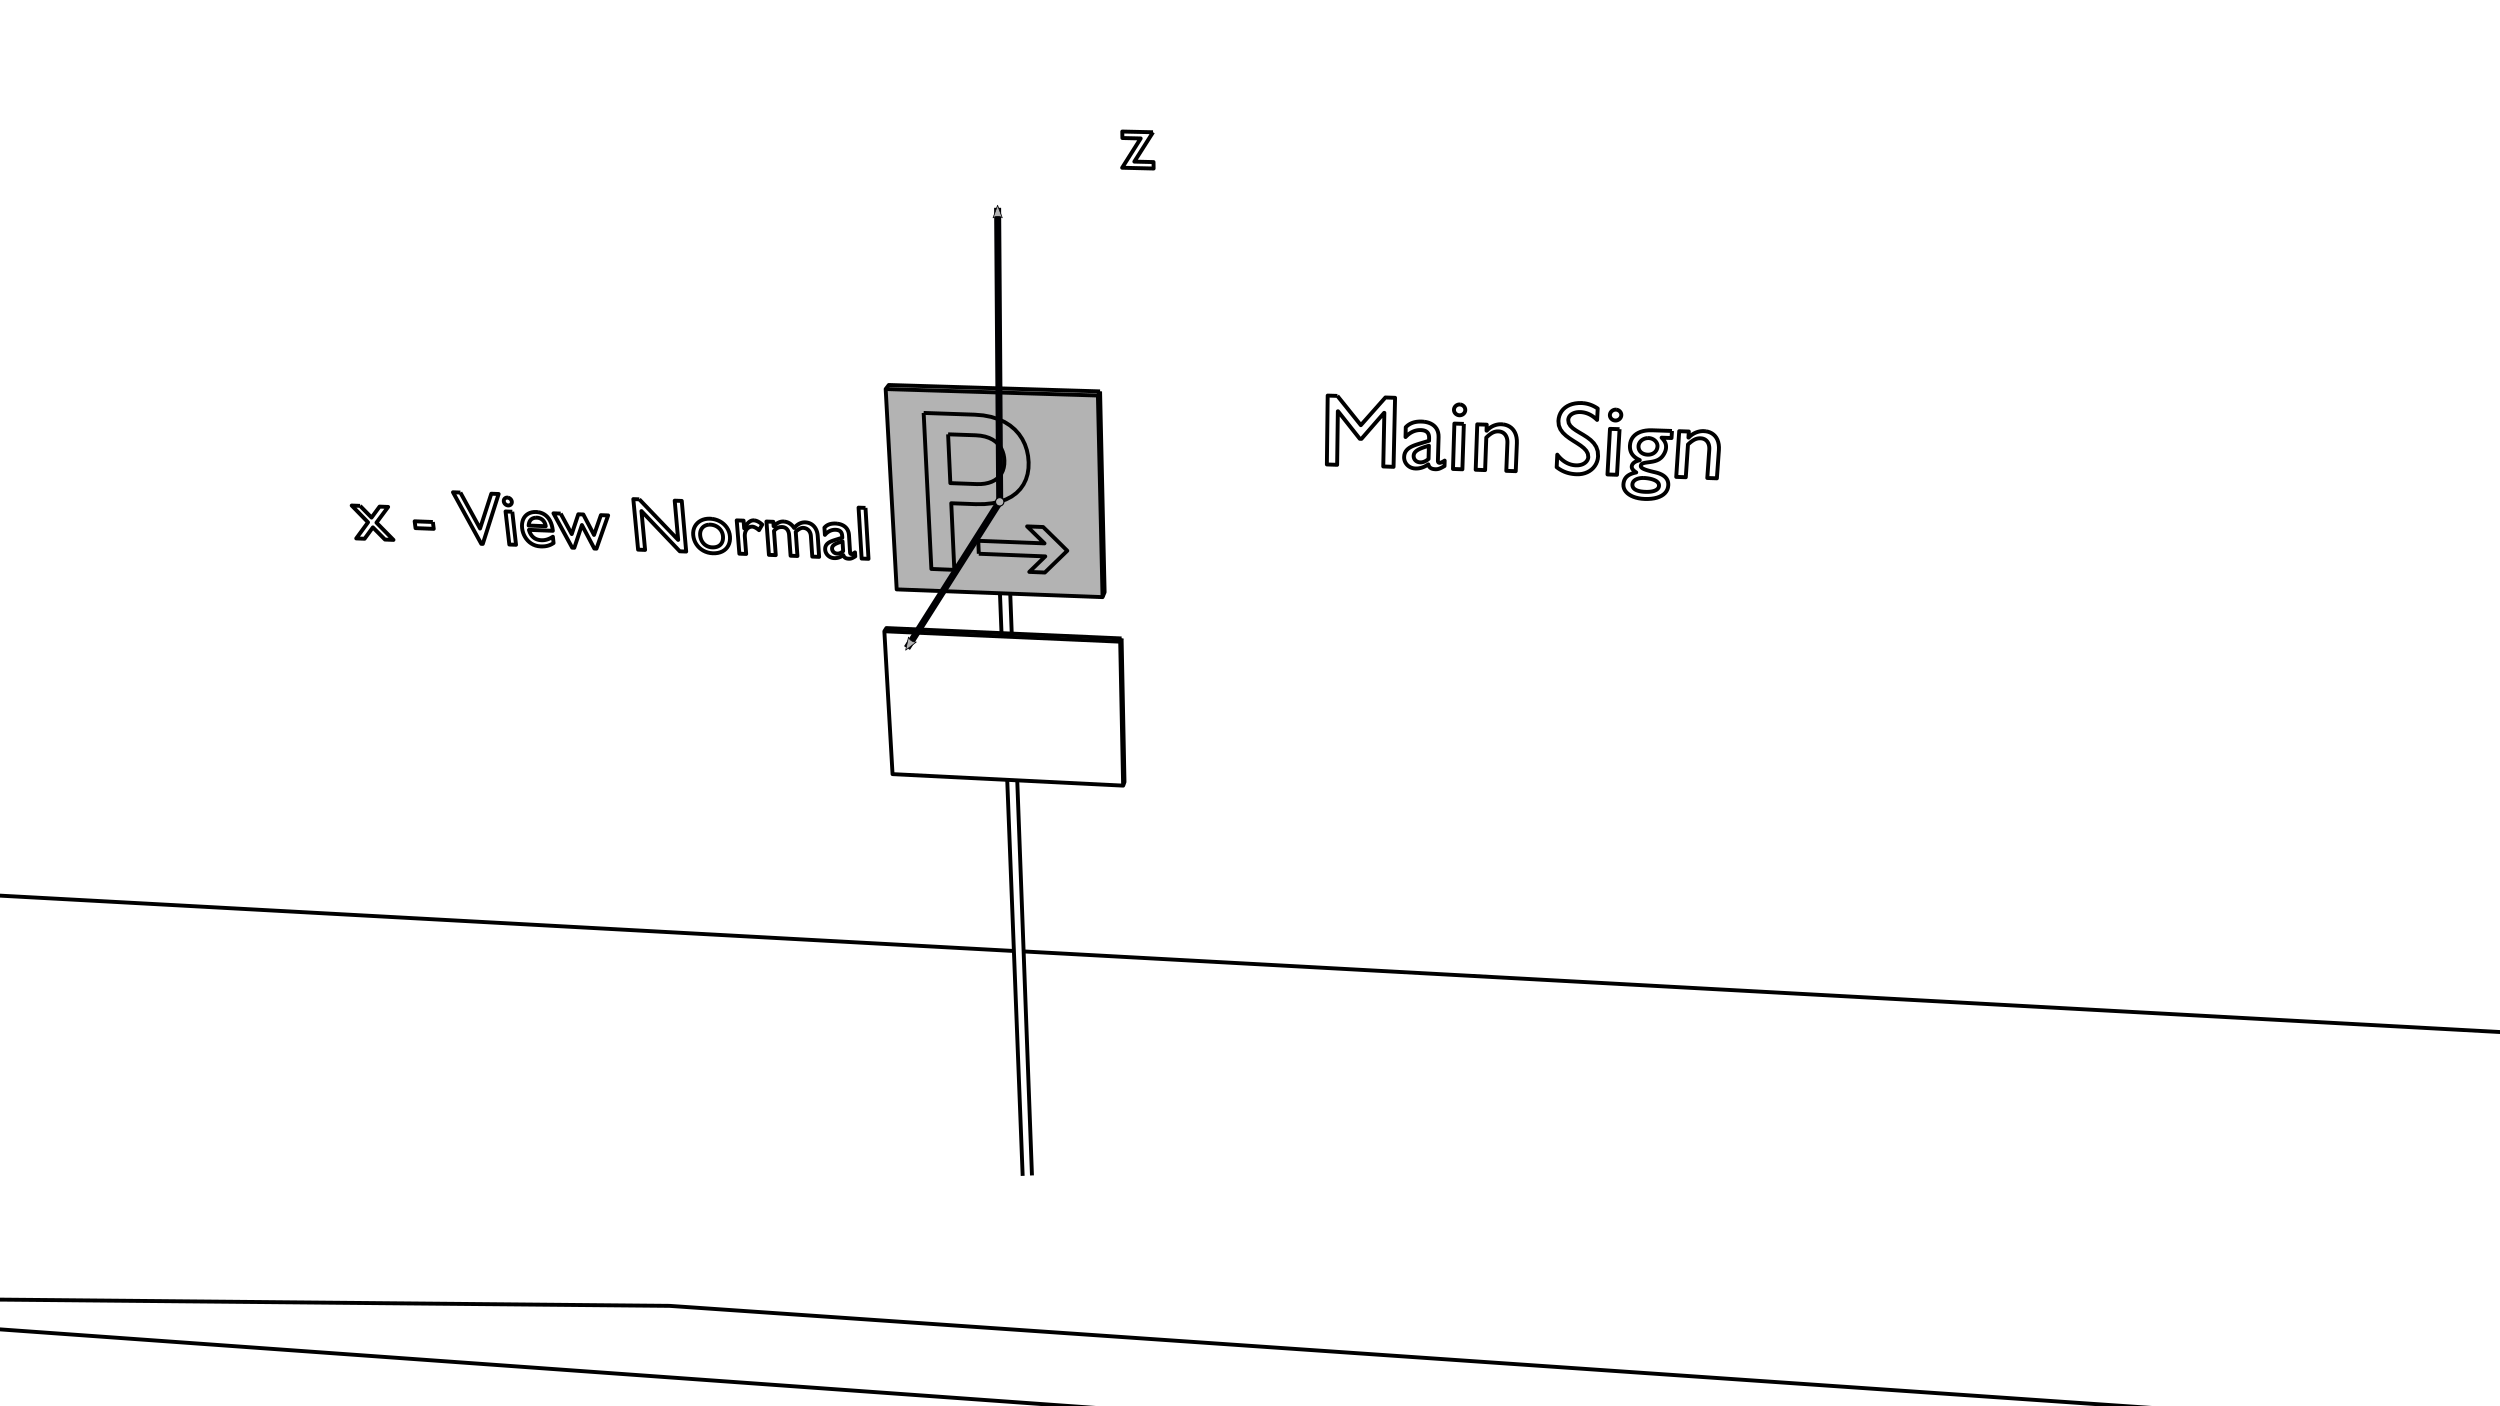<?xml version="1.0" encoding="UTF-8" standalone="no"?>
<svg
   xmlns:dc="http://purl.org/dc/elements/1.1/"
   xmlns:cc="http://creativecommons.org/ns#"
   xmlns:rdf="http://www.w3.org/1999/02/22-rdf-syntax-ns#"
   xmlns:svg="http://www.w3.org/2000/svg"
   xmlns="http://www.w3.org/2000/svg"
   xmlns:sodipodi="http://sodipodi.sourceforge.net/DTD/sodipodi-0.dtd"
   xmlns:inkscape="http://www.inkscape.org/namespaces/inkscape"
   height="540"
   version="1.1"
   width="960"
   id="svg98"
   sodipodi:docname="OSI_MainSign.svg"
   inkscape:version="0.92.1 r15371"
   viewBox="0 0 1920 0.01">
  <defs
     id="defs102">
    <marker
       inkscape:stockid="DotS"
       orient="auto"
       refY="0"
       refX="0"
       id="DotS-5"
       style="overflow:visible"
       inkscape:isstock="true">
      <path
         inkscape:connector-curvature="0"
         id="path5815-62"
         d="m -2.5,-1 c 0,2.76 -2.24,5 -5,5 -2.76,0 -5,-2.24 -5,-5 0,-2.76 2.24,-5 5,-5 2.76,0 5,2.24 5,5 z"
         style="fill:#b3b3b3;fill-opacity:1;fill-rule:evenodd;stroke:#000003;stroke-width:1pt;stroke-opacity:1"
         transform="matrix(0.2,0,0,0.2,1.48,0.2)" />
    </marker>
    <marker
       inkscape:stockid="Arrow2Mend"
       orient="auto"
       refY="0"
       refX="0"
       id="marker6569-9"
       style="overflow:visible"
       inkscape:isstock="true">
      <path
         inkscape:connector-curvature="0"
         id="path6567-1"
         style="fill:#b3b3b3;fill-opacity:1;fill-rule:evenodd;stroke:#000003;stroke-width:0.625;stroke-linejoin:round;stroke-opacity:1"
         d="M 8.719,4.034 -2.207,0.016 8.719,-4.002 c -1.745,2.372 -1.735,5.617 -6e-7,8.035 z"
         transform="scale(-0.6)" />
    </marker>
    <marker
       inkscape:stockid="DotS"
       orient="auto"
       refY="0"
       refX="0"
       id="DotS-3"
       style="overflow:visible"
       inkscape:isstock="true">
      <path
         inkscape:connector-curvature="0"
         id="path5815-6"
         d="m -2.5,-1 c 0,2.76 -2.24,5 -5,5 -2.76,0 -5,-2.24 -5,-5 0,-2.76 2.24,-5 5,-5 2.76,0 5,2.24 5,5 z"
         style="fill:#b3b3b3;fill-opacity:1;fill-rule:evenodd;stroke:#000003;stroke-width:1pt;stroke-opacity:1"
         transform="matrix(0.2,0,0,0.2,1.48,0.2)" />
    </marker>
    <marker
       inkscape:stockid="Arrow2Mend"
       orient="auto"
       refY="0"
       refX="0"
       id="marker6569-7"
       style="overflow:visible"
       inkscape:isstock="true">
      <path
         inkscape:connector-curvature="0"
         id="path6567-5"
         style="fill:#b3b3b3;fill-opacity:1;fill-rule:evenodd;stroke:#000003;stroke-width:0.625;stroke-linejoin:round;stroke-opacity:1"
         d="M 8.719,4.034 -2.207,0.016 8.719,-4.002 c -1.745,2.372 -1.735,5.617 -6e-7,8.035 z"
         transform="scale(-0.6)" />
    </marker>
    <marker
       inkscape:stockid="DotM"
       orient="auto"
       refY="0"
       refX="0"
       id="DotM"
       style="overflow:visible"
       inkscape:isstock="true">
      <path
         inkscape:connector-curvature="0"
         id="path5812"
         d="m -2.5,-1 c 0,2.76 -2.24,5 -5,5 -2.76,0 -5,-2.24 -5,-5 0,-2.76 2.24,-5 5,-5 2.76,0 5,2.24 5,5 z"
         style="fill:#b3b3b3;fill-opacity:1;fill-rule:evenodd;stroke:#000003;stroke-width:1pt;stroke-opacity:1"
         transform="matrix(0.4,0,0,0.4,2.96,0.4)" />
    </marker>
    <marker
       inkscape:stockid="Arrow2Mend"
       orient="auto"
       refY="0"
       refX="0"
       id="marker6569"
       style="overflow:visible"
       inkscape:isstock="true">
      <path
         inkscape:connector-curvature="0"
         id="path6567"
         style="fill:#b3b3b3;fill-opacity:1;fill-rule:evenodd;stroke:#000003;stroke-width:0.625;stroke-linejoin:round;stroke-opacity:1"
         d="M 8.719,4.034 -2.207,0.016 8.719,-4.002 c -1.745,2.372 -1.735,5.617 -6e-7,8.035 z"
         transform="scale(-0.6)" />
    </marker>
    <marker
       inkscape:stockid="DotS"
       orient="auto"
       refY="0"
       refX="0"
       id="DotS-5-3"
       style="overflow:visible"
       inkscape:isstock="true">
      <path
         inkscape:connector-curvature="0"
         id="path5815-62-6"
         d="m -2.5,-1 c 0,2.76 -2.24,5 -5,5 -2.76,0 -5,-2.24 -5,-5 0,-2.76 2.24,-5 5,-5 2.76,0 5,2.24 5,5 z"
         style="fill:#b3b3b3;fill-opacity:1;fill-rule:evenodd;stroke:#000003;stroke-width:1pt;stroke-opacity:1"
         transform="matrix(0.2,0,0,0.2,1.48,0.2)" />
    </marker>
    <marker
       inkscape:stockid="Arrow2Mend"
       orient="auto"
       refY="0"
       refX="0"
       id="marker6569-9-7"
       style="overflow:visible"
       inkscape:isstock="true">
      <path
         inkscape:connector-curvature="0"
         id="path6567-1-5"
         style="fill:#b3b3b3;fill-opacity:1;fill-rule:evenodd;stroke:#000003;stroke-width:0.625;stroke-linejoin:round;stroke-opacity:1"
         d="M 8.719,4.034 -2.207,0.016 8.719,-4.002 c -1.745,2.372 -1.735,5.617 -6e-7,8.035 z"
         transform="scale(-0.6)" />
    </marker>
    <marker
       inkscape:stockid="DotS"
       orient="auto"
       refY="0"
       refX="0"
       id="DotS-3-3"
       style="overflow:visible"
       inkscape:isstock="true">
      <path
         inkscape:connector-curvature="0"
         id="path5815-6-5"
         d="m -2.5,-1 c 0,2.76 -2.24,5 -5,5 -2.76,0 -5,-2.24 -5,-5 0,-2.76 2.24,-5 5,-5 2.76,0 5,2.24 5,5 z"
         style="fill:#b3b3b3;fill-opacity:1;fill-rule:evenodd;stroke:#000003;stroke-width:1pt;stroke-opacity:1"
         transform="matrix(0.2,0,0,0.2,1.48,0.2)" />
    </marker>
    <marker
       inkscape:stockid="Arrow2Mend"
       orient="auto"
       refY="0"
       refX="0"
       id="marker6569-7-6"
       style="overflow:visible"
       inkscape:isstock="true">
      <path
         inkscape:connector-curvature="0"
         id="path6567-5-2"
         style="fill:#b3b3b3;fill-opacity:1;fill-rule:evenodd;stroke:#000003;stroke-width:0.625;stroke-linejoin:round;stroke-opacity:1"
         d="M 8.719,4.034 -2.207,0.016 8.719,-4.002 c -1.745,2.372 -1.735,5.617 -6e-7,8.035 z"
         transform="scale(-0.6)" />
    </marker>
    <marker
       inkscape:stockid="DotM"
       orient="auto"
       refY="0"
       refX="0"
       id="DotM-9"
       style="overflow:visible"
       inkscape:isstock="true">
      <path
         inkscape:connector-curvature="0"
         id="path5812-1"
         d="m -2.5,-1 c 0,2.76 -2.24,5 -5,5 -2.76,0 -5,-2.24 -5,-5 0,-2.76 2.24,-5 5,-5 2.76,0 5,2.24 5,5 z"
         style="fill:#b3b3b3;fill-opacity:1;fill-rule:evenodd;stroke:#000003;stroke-width:1pt;stroke-opacity:1"
         transform="matrix(0.4,0,0,0.4,2.96,0.4)" />
    </marker>
    <marker
       inkscape:stockid="Arrow2Mend"
       orient="auto"
       refY="0"
       refX="0"
       id="marker6569-2"
       style="overflow:visible"
       inkscape:isstock="true">
      <path
         inkscape:connector-curvature="0"
         id="path6567-7"
         style="fill:#b3b3b3;fill-opacity:1;fill-rule:evenodd;stroke:#000003;stroke-width:0.625;stroke-linejoin:round;stroke-opacity:1"
         d="M 8.719,4.034 -2.207,0.016 8.719,-4.002 c -1.745,2.372 -1.735,5.617 -6e-7,8.035 z"
         transform="scale(-0.6)" />
    </marker>
  </defs>
  <sodipodi:namedview
     pagecolor="#ffffff"
     bordercolor="#666666"
     borderopacity="1"
     objecttolerance="10"
     gridtolerance="10"
     guidetolerance="10"
     inkscape:pageopacity="0"
     inkscape:pageshadow="2"
     inkscape:window-width="1920"
     inkscape:window-height="981"
     id="namedview100"
     showgrid="false"
     inkscape:zoom="0.59809449"
     inkscape:cx="379.4359"
     inkscape:cy="576.70365"
     inkscape:window-x="1920"
     inkscape:window-y="28"
     inkscape:window-maximized="1"
     inkscape:current-layer="strokes" />
  <g
     id="RenderLayer_LineSet"
     inkscape:label="RenderLayer_LineSet"
     transform="translate(0,-540)">
    <g
       id="strokes"
       inkscape:groupmode="layer"
       inkscape:label="strokes">
      <path
         d="m 844.858,300.6 -9.995,-0.303 -9.995,-0.303 -9.996,-0.303 -9.995,-0.303 -9.996,-0.303 -9.995,-0.303 -9.995,-0.303 -9.996,-0.304 -9.995,-0.303 -9.996,-0.303 -9.995,-0.303 -9.996,-0.303 -9.995,-0.303 -9.995,-0.303 -9.996,-0.303 -9.995,-0.303 -2.323,-0.071 -0.157,0.204 -1.255,1.627 -0.993,1.288 0.549,9.985 0.549,9.985 0.549,9.985 0.549,9.985 0.549,9.984 0.549,9.985 0.549,9.985 0.549,9.985 0.549,9.985 0.549,9.985 0.549,9.985 0.549,9.985 0.549,9.985 0.549,9.985 0.549,9.985 0.225,4.101 9.993,0.374 9.993,0.375 9.993,0.374 9.993,0.374 9.993,0.375 9.993,0.374 9.993,0.375 9.351,0.35 7.9,0.296 9.993,0.374 9.993,0.375 9.993,0.374 9.993,0.374 9.993,0.375 9.993,0.374 9.993,0.375 0.942,0.035 0.657,-1.559 0.829,-1.969 0.104,-0.246 -0.226,-9.998 -0.227,-9.997 -0.226,-9.998 -0.226,-9.997 -0.226,-9.998 -0.227,-9.997 -0.226,-9.998 -0.226,-9.997 -0.227,-9.997 -0.226,-9.998 -0.226,-9.997 -0.226,-9.998 -0.227,-9.997 -0.226,-9.998 -0.226,-9.997 -0.097,-4.261"
         id="path82"
         style="fill:#b3b3b3;fill-opacity:1;stroke:#000000;stroke-width:3;stroke-linecap:butt;stroke-linejoin:round;stroke-opacity:1"
         inkscape:connector-curvature="0" />
      <path
         d="m 1310.118,331.25 -1.73,-0.154 -1.042,0.006 -1.043,0.085 -1.038,0.165 -1.03,0.241 -1.016,0.316 -0.998,0.389 -0.974,0.461 -0.947,0.53 -0.914,0.597 -0.876,0.664 -0.834,0.728 -0.787,0.79 -0.166,-0.006 0.309,-4.64 -7.393,-0.251 -0.65,9.979 -0.651,9.979 -0.65,9.979 -0.336,5.155 7.34,0.261 0.665,-9.977 0.665,-9.978 0.345,-5.169 0.911,-0.845 0.873,-0.755 0.84,-0.668 0.813,-0.582 0.792,-0.5 0.775,-0.421 0.766,-0.345 0.761,-0.27 0.762,-0.199 0.768,-0.131 0.782,-0.066 0.799,-0.002 1.081,0.106 1,0.24 0.912,0.366 0.823,0.489 0.729,0.604 0.632,0.715 0.53,0.819 0.426,0.918 0.317,1.012 0.206,1.099 0.089,1.18 -0.029,1.257 -0.698,9.976 -0.698,9.975 -0.122,1.74 7.358,0.262 0.712,-9.974 0.713,-9.975 0.119,-1.67 0.049,-2.31 -0.186,-2.108 -0.408,-1.908 -0.614,-1.709 -0.806,-1.51 -0.983,-1.313 -1.144,-1.117 -1.292,-0.922 -1.424,-0.728 -1.541,-0.535 -1.642,-0.345"
         id="path2"
         inkscape:connector-curvature="0"
         style="fill:none;stroke:#000000;stroke-width:3;stroke-linecap:butt;stroke-linejoin:round;stroke-opacity:1" />
      <path
         d="m 1284.078,330.983 -9.995,-0.339 -5.348,-0.181 -2.431,0.013 -2.275,0.206 -2.11,0.394 -1.935,0.574 -1.753,0.75 -1.561,0.92 -1.361,1.083 -1.153,1.24 -0.935,1.392 -0.71,1.538 -0.475,1.678 -0.233,1.812 -0.023,0.638 0.01,0.622 0.034,0.606 0.062,0.591 0.09,0.575 0.12,0.561 0.147,0.544 0.176,0.529 0.204,0.514 0.233,0.499 0.261,0.483 0.289,0.468 0.338,0.472 0.365,0.457 0.395,0.442 0.422,0.427 0.451,0.411 0.479,0.396 0.508,0.38 0.536,0.365 0.564,0.35 0.593,0.335 0.621,0.319 0.649,0.304 -0.01,0.156 -0.872,0.189 -0.82,0.236 -0.764,0.28 -0.702,0.323 -0.639,0.362 -0.57,0.397 -0.498,0.432 -0.423,0.461 -0.342,0.489 -0.259,0.514 -0.171,0.536 -0.08,0.555 v 0.386 l 0.051,0.382 0.1,0.379 0.152,0.377 0.203,0.375 0.256,0.375 0.308,0.375 0.363,0.376 0.418,0.378 0.473,0.381 0.53,0.384 0.586,0.389 -1.554,0.346 -1.412,0.419 -1.273,0.491 -1.136,0.567 -1.003,0.644 -0.87,0.722 -0.741,0.802 -0.614,0.885 -0.489,0.968 -0.368,1.054 -0.247,1.141 -0.131,1.23 0.06,1.493 0.343,1.423 0.612,1.342 0.868,1.252 1.11,1.152 1.337,1.042 1.551,0.922 1.75,0.793 1.936,0.654 2.109,0.506 2.267,0.346 2.412,0.178 2.637,0.01 2.457,-0.165 2.27,-0.335 2.074,-0.501 1.871,-0.663 1.661,-0.818 1.444,-0.971 1.218,-1.117 0.985,-1.26 0.745,-1.398 0.496,-1.53 0.241,-1.66 0.01,-1.091 -0.116,-1.064 -0.252,-1.032 -0.395,-0.994 -0.547,-0.95 -0.708,-0.9 -0.876,-0.845 -1.054,-0.784 -1.24,-0.717 -1.433,-0.645 -1.635,-0.567 -1.846,-0.483 -1.758,-0.408 -1.61,-0.397 -1.46,-0.388 -1.308,-0.384 -1.157,-0.384 -1.003,-0.385 -0.847,-0.392 -0.692,-0.401 -0.534,-0.413 -0.374,-0.43 -0.214,-0.45 -0.053,-0.473 0.255,-0.894 0.607,-0.655 0.91,-0.466 1.163,-0.328 1.368,-0.24 1.521,-0.205 1.627,-0.218 1.681,-0.284 1.686,-0.4 1.643,-0.566 1.548,-0.784 1.405,-1.054 0.461,-0.429 0.458,-0.493 0.45,-0.55 0.436,-0.6 0.414,-0.642 0.386,-0.676 0.351,-0.705 0.311,-0.724 0.263,-0.738 0.209,-0.742 0.149,-0.741 0.081,-0.731 0.025,-0.724 -0.022,-0.69 -0.072,-0.661 -0.124,-0.64 -0.18,-0.625 -0.237,-0.615 -0.298,-0.613 -0.362,-0.617 -0.428,-0.626 -0.497,-0.643 -0.568,-0.666 -0.644,-0.694 7.624,0.26 0.348,-5.423"
         id="path4"
         inkscape:connector-curvature="0"
         style="fill:none;stroke:#000000;stroke-width:3;stroke-linecap:butt;stroke-linejoin:round;stroke-opacity:1" />
      <path
         d="m 1265.132,336.459 1,-0.025 0.955,0.09 0.915,0.199 0.866,0.299 0.807,0.392 0.74,0.475 0.663,0.551 0.578,0.618 0.484,0.678 0.38,0.728 0.267,0.771 0.147,0.805 0.016,0.831 -0.119,0.933 -0.234,0.877 -0.341,0.815 -0.442,0.75 -0.537,0.677 -0.624,0.599 -0.705,0.517 -0.779,0.429 -0.847,0.334 -0.908,0.236 -0.962,0.131 -1.011,0.021 -1.079,-0.091 -1.006,-0.191 -0.927,-0.286 -0.845,-0.378 -0.757,-0.463 -0.665,-0.545 -0.566,-0.621 -0.465,-0.693 -0.357,-0.76 -0.245,-0.823 -0.128,-0.88 -0.01,-0.933 0.117,-0.846 0.245,-0.81 0.362,-0.768 0.47,-0.716 0.57,-0.658 0.659,-0.591 0.74,-0.516 0.81,-0.434 0.872,-0.344 0.925,-0.245 0.967,-0.139"
         id="path6"
         inkscape:connector-curvature="0"
         style="fill:none;stroke:#000000;stroke-width:3;stroke-linecap:butt;stroke-linejoin:round;stroke-opacity:1" />
      <path
         d="m 1262.379,367.083 1.186,0.068 1.273,0.126 1.323,0.192 1.334,0.262 1.31,0.34 1.246,0.421 1.147,0.511 1.009,0.605 0.835,0.705 0.622,0.812 0.373,0.923 0.087,1.042 -0.126,0.762 -0.276,0.7 -0.422,0.635 -0.564,0.57 -0.701,0.503 -0.834,0.433 -0.963,0.362 -1.088,0.29 -1.21,0.215 -1.326,0.14 -1.438,0.061 -1.548,-0.017 -1.596,-0.097 -1.462,-0.168 -1.327,-0.238 -1.191,-0.309 -1.051,-0.378 -0.911,-0.446 -0.768,-0.513 -0.624,-0.58 -0.477,-0.646 -0.329,-0.711 -0.179,-0.775 -0.026,-0.838 0.115,-0.75 0.249,-0.703 0.377,-0.651 0.496,-0.595 0.61,-0.536 0.716,-0.471 0.816,-0.404 0.907,-0.331 0.992,-0.255 1.07,-0.174 1.14,-0.09 1.204,-0.002"
         id="path8"
         inkscape:connector-curvature="0"
         style="fill:none;stroke:#000000;stroke-width:3;stroke-linecap:butt;stroke-linejoin:round;stroke-opacity:1" />
      <path
         d="m 1241.6,314.665 -0.59,-0.058 -0.593,0.019 -0.575,0.094 -0.55,0.163 -0.52,0.227 -0.484,0.287 -0.443,0.341 -0.394,0.391 -0.342,0.435 -0.282,0.474 -0.218,0.508 -0.148,0.537 -0.071,0.561 0.01,0.564 0.088,0.545 0.162,0.52 0.23,0.491 0.292,0.455 0.35,0.414 0.403,0.369 0.45,0.317 0.493,0.261 0.529,0.198 0.562,0.131 0.588,0.059 0.593,-0.019 0.574,-0.093 0.549,-0.162 0.52,-0.227 0.484,-0.286 0.442,-0.34 0.395,-0.39 0.342,-0.434 0.284,-0.473 0.218,-0.508 0.149,-0.537 0.072,-0.562 -0.01,-0.564 -0.088,-0.545 -0.161,-0.521 -0.229,-0.491 -0.292,-0.456 -0.351,-0.416 -0.403,-0.369 -0.45,-0.318 -0.494,-0.261 -0.53,-0.199 -0.562,-0.132"
         id="path10"
         inkscape:connector-curvature="0"
         style="fill:none;stroke:#000000;stroke-width:3;stroke-linecap:butt;stroke-linejoin:round;stroke-opacity:1" />
      <path
         d="m 1243.822,329.618 -7.354,-0.249 -0.546,9.985 -0.546,9.985 -0.546,9.985 -0.276,5.06 7.303,0.26 0.56,-9.985 0.56,-9.984 0.561,-9.984 0.284,-5.073"
         id="path12"
         inkscape:connector-curvature="0"
         style="fill:none;stroke:#000000;stroke-width:3;stroke-linecap:butt;stroke-linejoin:round;stroke-opacity:1" />
      <path
         d="m 1215.722,309.602 -1.074,-0.062 -2.515,0.033 -2.366,0.263 -2.205,0.485 -2.033,0.7 -1.849,0.904 -1.652,1.103 -1.446,1.29 -1.226,1.472 -0.997,1.643 -0.755,1.807 -0.502,1.962 -0.237,2.109 0.318,3.419 1.184,2.966 1.874,2.589 2.394,2.288 2.741,2.063 2.916,1.912 2.918,1.837 2.748,1.836 2.406,1.908 1.891,2.056 1.204,2.277 0.345,2.57 -0.099,0.751 -0.221,0.762 -0.344,0.76 -0.469,0.739 -0.593,0.706 -0.718,0.654 -0.846,0.588 -0.972,0.506 -1.101,0.409 -1.23,0.296 -1.359,0.167 -1.491,0.022 -1.363,-0.104 -1.34,-0.216 -1.316,-0.324 -1.29,-0.432 -1.26,-0.538 -1.23,-0.642 -1.195,-0.745 -1.159,-0.845 -1.12,-0.945 -1.08,-1.042 -1.036,-1.139 -0.989,-1.233 -0.451,9.622 1.134,0.837 1.15,0.764 1.17,0.692 1.193,0.62 1.219,0.551 1.248,0.481 1.28,0.413 1.316,0.345 1.354,0.28 1.396,0.213 1.441,0.149 1.488,0.086 2.205,-0.045 2.104,-0.288 1.988,-0.517 1.856,-0.735 1.709,-0.94 1.546,-1.132 1.369,-1.313 1.175,-1.481 0.966,-1.636 0.742,-1.778 0.5,-1.91 0.244,-2.027 -0.271,-3.903 -1.147,-3.322 -1.851,-2.826 -2.38,-2.419 -2.737,-2.101 -2.919,-1.872 -2.926,-1.732 -2.762,-1.683 -2.422,-1.723 -1.91,-1.853 -1.224,-2.075 -0.364,-2.387 0.12,-0.916 0.265,-0.857 0.401,-0.793 0.53,-0.725 0.65,-0.653 0.763,-0.575 0.868,-0.493 0.964,-0.406 1.053,-0.314 1.135,-0.218 1.206,-0.117 1.272,-0.011 0.966,0.06 0.994,0.119 1.022,0.186 1.046,0.258 1.066,0.336 1.086,0.422 1.101,0.512 1.115,0.609 1.125,0.713 1.133,0.822 1.139,0.938 1.14,1.059 0.461,-8.75 -0.968,-0.639 -0.984,-0.586 -0.998,-0.534 -1.012,-0.482 -1.023,-0.43 -1.034,-0.377 -1.044,-0.325 -1.052,-0.272 -1.059,-0.22 -1.066,-0.167 -1.071,-0.114"
         id="path14"
         inkscape:connector-curvature="0"
         style="fill:none;stroke:#000000;stroke-width:3;stroke-linecap:butt;stroke-linejoin:round;stroke-opacity:1" />
      <path
         d="m 1154.692,325.987 -1.706,-0.153 -1.026,0.006 -1.023,0.085 -1.017,0.164 -1.006,0.239 -0.991,0.315 -0.97,0.387 -0.945,0.457 -0.916,0.527 -0.881,0.595 -0.842,0.659 -0.799,0.724 -0.751,0.785 -0.164,-0.006 0.166,-4.61 -7.283,-0.247 -0.344,9.994 -0.345,9.994 -0.344,9.994 -0.169,4.885 7.232,0.257 0.359,-9.994 0.359,-9.993 0.179,-4.976 0.871,-0.841 0.836,-0.75 0.807,-0.663 0.783,-0.579 0.764,-0.497 0.75,-0.419 0.743,-0.342 0.741,-0.269 0.744,-0.198 0.752,-0.131 0.767,-0.065 0.786,-0.003 1.068,0.106 0.99,0.237 0.91,0.365 0.824,0.484 0.735,0.601 0.643,0.71 0.547,0.813 0.446,0.913 0.343,1.004 0.235,1.092 0.123,1.173 0.01,1.249 -0.392,9.992 -0.391,9.993 -0.061,1.567 7.248,0.258 0.405,-9.992 0.406,-9.991 0.061,-1.498 -0.02,-2.294 -0.247,-2.095 -0.458,-1.896 -0.656,-1.697 -0.838,-1.501 -1.006,-1.304 -1.16,-1.109 -1.299,-0.916 -1.423,-0.723 -1.532,-0.531 -1.627,-0.341"
         id="path16"
         inkscape:connector-curvature="0"
         style="fill:none;stroke:#000000;stroke-width:3;stroke-linecap:butt;stroke-linejoin:round;stroke-opacity:1" />
      <path
         d="m 1121.696,310.688 -0.583,-0.058 -0.586,0.019 -0.565,0.093 -0.54,0.162 -0.509,0.227 -0.471,0.285 -0.429,0.34 -0.381,0.389 -0.327,0.432 -0.268,0.472 -0.203,0.506 -0.133,0.534 -0.058,0.559 0.023,0.561 0.1,0.542 0.171,0.517 0.239,0.488 0.299,0.453 0.356,0.412 0.406,0.367 0.452,0.315 0.492,0.26 0.528,0.197 0.557,0.13 0.583,0.058 0.585,-0.018 0.564,-0.093 0.539,-0.162 0.509,-0.225 0.471,-0.285 0.429,-0.339 0.381,-0.388 0.328,-0.431 0.269,-0.472 0.204,-0.505 0.134,-0.534 0.058,-0.559 -0.022,-0.561 -0.099,-0.543 -0.171,-0.518 -0.237,-0.489 -0.3,-0.453 -0.356,-0.414 -0.406,-0.367 -0.453,-0.316 -0.493,-0.26 -0.528,-0.198 -0.559,-0.13"
         id="path18"
         inkscape:connector-curvature="0"
         style="fill:none;stroke:#000000;stroke-width:3;stroke-linecap:butt;stroke-linejoin:round;stroke-opacity:1" />
      <path
         d="m 1124.238,325.565 -7.27,-0.247 -0.31,9.995 -0.31,9.996 -0.31,9.995 -0.151,4.855 7.22,0.257 0.324,-9.994 0.324,-9.995 0.325,-9.995 0.158,-4.867"
         id="path20"
         inkscape:connector-curvature="0"
         style="fill:none;stroke:#000000;stroke-width:3;stroke-linecap:butt;stroke-linejoin:round;stroke-opacity:1" />
      <path
         d="m 1093.684,323.901 -1.817,-0.137 -1.297,-0.011 -1.246,0.056 -1.193,0.123 -1.143,0.191 -1.092,0.258 -1.041,0.327 -0.993,0.395 -0.943,0.463 -0.895,0.532 -0.847,0.602 -0.8,0.67 -0.754,0.739 -0.178,7.544 0.907,-0.915 0.926,-0.825 0.944,-0.737 0.959,-0.65 0.972,-0.564 0.982,-0.48 0.991,-0.397 0.997,-0.316 1.001,-0.235 1.002,-0.157 1.002,-0.079 0.999,-0.004 1.052,0.074 0.958,0.148 0.864,0.225 0.771,0.304 0.677,0.387 0.583,0.472 0.489,0.559 0.394,0.65 0.301,0.742 0.206,0.838 0.112,0.936 0.018,1.037 -0.051,1.864 -6.475,1.951 -1.486,0.457 -1.49,0.477 -1.471,0.513 -1.426,0.567 -1.356,0.638 -1.261,0.727 -1.141,0.832 -0.997,0.954 -0.828,1.095 -0.633,1.251 -0.414,1.425 -0.17,1.617 0.047,1.109 0.19,1.083 0.326,1.043 0.458,0.991 0.583,0.927 0.702,0.85 0.815,0.761 0.922,0.658 1.024,0.545 1.12,0.418 1.209,0.279 1.294,0.128 0.829,0.005 0.83,-0.043 0.83,-0.091 0.83,-0.141 0.829,-0.19 0.828,-0.239 0.826,-0.29 0.823,-0.339 0.821,-0.39 0.817,-0.441 0.813,-0.492 0.808,-0.544 0.168,0.594 0.215,0.54 0.263,0.485 0.312,0.432 0.364,0.38 0.416,0.33 0.469,0.28 0.524,0.232 0.581,0.185 0.639,0.138 0.698,0.094 0.759,0.05 0.55,0.006 0.524,-0.023 0.507,-0.056 0.501,-0.09 0.504,-0.128 0.518,-0.167 0.54,-0.21 0.574,-0.256 0.618,-0.303 0.67,-0.353 0.733,-0.407 0.807,-0.462 0.124,-4.167 -0.411,0.265 -0.401,0.246 -0.389,0.225 -0.376,0.204 -0.361,0.182 -0.343,0.159 -0.325,0.136 -0.302,0.111 -0.28,0.087 -0.254,0.061 -0.227,0.034 -0.198,0.008 -0.214,-0.018 -0.196,-0.037 -0.179,-0.059 -0.16,-0.082 -0.141,-0.105 -0.122,-0.131 -0.103,-0.158 -0.083,-0.185 -0.063,-0.215 -0.043,-0.246 -0.022,-0.277 -10e-4,-0.311 0.286,-9.996 0.227,-7.904 -0.065,-1.897 -0.3,-1.728 -0.52,-1.56 -0.724,-1.393 -0.914,-1.23 -1.088,-1.067 -1.248,-0.907 -1.392,-0.748 -1.521,-0.593 -1.635,-0.438 -1.733,-0.287"
         id="path22"
         inkscape:connector-curvature="0"
         style="fill:none;stroke:#000000;stroke-width:3;stroke-linecap:butt;stroke-linejoin:round;stroke-opacity:1" />
      <path
         d="m 1095.86,342.784 1.537,-0.452 -0.272,9.996 v 0.14 l -0.501,0.412 -0.507,0.381 -0.513,0.349 -0.519,0.317 -0.524,0.281 -0.531,0.246 -0.535,0.208 -0.542,0.17 -0.547,0.13 -0.553,0.089 -0.558,0.046 -0.564,0.002 -0.73,-0.067 -0.69,-0.145 -0.644,-0.219 -0.594,-0.289 -0.54,-0.354 -0.481,-0.416 -0.417,-0.474 -0.348,-0.526 -0.275,-0.575 -0.198,-0.621 -0.114,-0.661 -0.028,-0.697 0.134,-0.978 0.338,-0.891 0.528,-0.812 0.702,-0.741 0.861,-0.678 1.004,-0.622 1.132,-0.574 1.244,-0.535 1.341,-0.502 1.421,-0.477 1.487,-0.461"
         id="path24"
         inkscape:connector-curvature="0"
         style="fill:none;stroke:#000000;stroke-width:3;stroke-linecap:butt;stroke-linejoin:round;stroke-opacity:1" />
      <path
         d="m 1027.132,304.063 -7.47,-0.246 -0.118,9.999 -0.117,9.999 -0.117,10 -0.118,9.999 -0.117,9.999 -0.034,2.899 7.875,0.28 0.133,-9.999 0.133,-9.999 0.133,-9.999 0.133,-9.999 0.014,-1.106 0.163,0.006 6.203,7.843 6.203,7.844 4.285,5.418 1.293,0.045 6.574,-7.536 6.574,-7.536 4.265,-4.889 0.163,0.005 -0.204,9.998 -0.203,9.998 -0.204,9.998 -0.203,9.998 -0.024,1.171 7.908,0.282 0.219,-9.998 0.22,-9.997 0.219,-9.998 0.219,-9.997 0.219,-9.998 0.066,-3.022 -7.421,-0.245 -6.635,7.482 -6.635,7.482 -5.587,6.3 -6.252,-7.805 -6.251,-7.805 -5.504,-6.871"
         id="path26"
         inkscape:connector-curvature="0"
         style="fill:none;stroke:#000000;stroke-width:3;stroke-linecap:butt;stroke-linejoin:round;stroke-opacity:1" />
      <path
         d="m 885.521,101.578 -9.998,-0.232 -9.997,-0.233 -3.61,-0.084 0.092,4.979 9.998,0.235 4.034,0.095 -5.343,8.453 -5.343,8.452 -3.534,5.592 9.997,0.247 9.997,0.246 4.16,0.102 -0.069,-4.941 -9.997,-0.243 -4.737,-0.116 5.368,-8.437 5.368,-8.436 3.614,-5.679"
         id="path28"
         inkscape:connector-curvature="0"
         style="fill:none;stroke:#000000;stroke-width:3;stroke-linecap:butt;stroke-linejoin:round;stroke-opacity:1" />
      <path
         d="m 664.703,390.076 -5.323,-0.201 0.6,9.982 0.6,9.982 0.601,9.982 0.55,9.153 5.283,0.21 -0.59,-9.982 -0.59,-9.983 -0.59,-9.982 -0.541,-9.161"
         id="path30"
         inkscape:connector-curvature="0"
         style="fill:none;stroke:#000000;stroke-width:3;stroke-linecap:butt;stroke-linejoin:round;stroke-opacity:1" />
      <path
         d="m 643.134,402.184 -1.333,-0.107 -0.946,-0.012 -0.904,0.037 -0.861,0.087 -0.82,0.136 -0.779,0.187 -0.738,0.237 -0.697,0.287 -0.657,0.339 -0.617,0.388 -0.579,0.44 -0.539,0.491 -0.5,0.542 0.364,5.555 0.601,-0.671 0.621,-0.605 0.64,-0.54 0.657,-0.475 0.671,-0.413 0.685,-0.35 0.696,-0.289 0.706,-0.23 0.714,-0.17 0.721,-0.112 0.725,-0.055 h 0.728 l 0.771,0.058 0.708,0.112 0.645,0.168 0.582,0.227 0.519,0.287 0.456,0.349 0.393,0.413 0.331,0.48 0.268,0.548 0.205,0.617 0.144,0.69 0.081,0.764 0.087,1.373 -4.592,1.418 -1.054,0.332 -1.055,0.347 -1.039,0.374 -1.002,0.413 -0.947,0.467 -0.872,0.532 -0.778,0.61 -0.665,0.701 -0.532,0.804 -0.38,0.922 -0.209,1.05 -0.018,1.192 0.107,0.819 0.21,0.8 0.307,0.77 0.399,0.734 0.486,0.685 0.569,0.63 0.645,0.564 0.716,0.489 0.784,0.405 0.844,0.312 0.902,0.21 0.953,0.098 0.605,0.006 0.603,-0.029 0.6,-0.065 0.597,-0.102 0.593,-0.138 0.588,-0.174 0.583,-0.211 0.579,-0.249 0.573,-0.285 0.567,-0.324 0.56,-0.361 0.554,-0.398 0.162,0.439 0.192,0.398 0.225,0.359 0.256,0.32 0.291,0.282 0.325,0.245 0.361,0.208 0.398,0.173 0.437,0.138 0.475,0.104 0.515,0.071 0.557,0.039 0.402,0.006 0.381,-0.015 0.366,-0.04 0.36,-0.065 0.359,-0.093 0.367,-0.122 0.38,-0.154 0.402,-0.187 0.43,-0.222 0.465,-0.259 0.508,-0.298 0.558,-0.339 -0.188,-3.074 -0.282,0.194 -0.276,0.181 -0.269,0.165 -0.261,0.149 -0.251,0.133 -0.239,0.117 -0.228,0.099 -0.213,0.081 -0.198,0.063 -0.182,0.044 -0.163,0.025 -0.144,0.005 -0.157,-0.013 -0.146,-0.029 -0.134,-0.044 -0.122,-0.06 -0.11,-0.079 -0.098,-0.096 -0.085,-0.117 -0.073,-0.137 -0.061,-0.159 -0.047,-0.181 -0.035,-0.205 -0.021,-0.23 -0.618,-9.981 -0.199,-3.213 -0.174,-1.397 -0.333,-1.273 -0.482,-1.15 -0.62,-1.028 -0.747,-0.908 -0.864,-0.789 -0.969,-0.672 -1.064,-0.555 -1.147,-0.441 -1.22,-0.328 -1.282,-0.216"
         id="path32"
         inkscape:connector-curvature="0"
         style="fill:none;stroke:#000000;stroke-width:3;stroke-linecap:butt;stroke-linejoin:round;stroke-opacity:1" />
      <path
         d="m 645.968,416.097 1.091,-0.328 0.471,7.474 -0.339,0.302 -0.345,0.28 -0.351,0.256 -0.357,0.232 -0.364,0.206 -0.371,0.18 -0.377,0.152 -0.384,0.124 -0.39,0.095 -0.398,0.063 -0.404,0.033 h -0.412 l -0.537,-0.052 -0.513,-0.109 -0.484,-0.163 -0.453,-0.215 -0.417,-0.264 -0.379,-0.308 -0.335,-0.351 -0.289,-0.389 -0.239,-0.426 -0.184,-0.458 -0.128,-0.488 -0.066,-0.515 0.033,-0.721 0.188,-0.656 0.332,-0.597 0.463,-0.545 0.584,-0.497 0.691,-0.456 0.788,-0.42 0.872,-0.39 0.944,-0.366 1.005,-0.348 1.054,-0.335"
         id="path34"
         inkscape:connector-curvature="0"
         style="fill:none;stroke:#000000;stroke-width:3;stroke-linecap:butt;stroke-linejoin:round;stroke-opacity:1" />
      <path
         d="m 602.469,400.595 -0.835,-0.066 -0.622,0.003 -0.621,0.055 -0.621,0.108 -0.62,0.162 -0.62,0.216 -0.621,0.27 -0.622,0.325 -0.622,0.38 -0.625,0.436 -0.626,0.491 -0.628,0.547 -0.632,0.603 -0.248,-3.379 -5.271,-0.203 0.742,9.972 0.743,9.973 0.421,5.65 5.245,0.209 -0.732,-9.973 -0.631,-8.588 0.497,-0.56 0.489,-0.494 0.486,-0.431 0.486,-0.371 0.492,-0.315 0.501,-0.259 0.514,-0.209 0.533,-0.159 0.555,-0.113 0.581,-0.07 0.612,-0.03 0.648,0.008 0.645,0.062 0.626,0.137 0.603,0.215 0.573,0.294 0.537,0.374 0.494,0.458 0.446,0.543 0.392,0.629 0.332,0.717 0.266,0.809 0.194,0.9 0.115,0.995 0.709,9.975 0.42,5.909 5.254,0.21 -0.699,-9.976 -0.602,-8.599 0.45,-0.443 0.465,-0.42 0.478,-0.393 0.486,-0.363 0.493,-0.33 0.494,-0.293 0.494,-0.253 0.49,-0.209 0.483,-0.161 0.472,-0.111 0.458,-0.057 0.44,0.001 0.748,0.073 0.724,0.159 0.694,0.243 0.658,0.326 0.614,0.408 0.563,0.488 0.505,0.567 0.441,0.644 0.369,0.719 0.291,0.793 0.207,0.866 0.114,0.936 0.676,9.978 0.397,5.861 5.263,0.21 -0.666,-9.978 -0.407,-6.093 -0.169,-1.474 -0.301,-1.388 -0.428,-1.295 -0.549,-1.193 -0.665,-1.086 -0.774,-0.971 -0.879,-0.849 -0.978,-0.72 -1.071,-0.584 -1.158,-0.441 -1.239,-0.29 -1.316,-0.133 -0.926,0.007 -0.881,0.092 -0.837,0.169 -0.795,0.242 -0.757,0.307 -0.719,0.366 -0.684,0.421 -0.652,0.468 -0.622,0.51 -0.594,0.545 -0.568,0.574 -0.545,0.598 -0.516,-0.747 -0.553,-0.688 -0.589,-0.629 -0.621,-0.57 -0.654,-0.508 -0.684,-0.448 -0.713,-0.385 -0.74,-0.323 -0.766,-0.259 -0.791,-0.195 -0.813,-0.131"
         id="path36"
         inkscape:connector-curvature="0"
         style="fill:none;stroke:#000000;stroke-width:3;stroke-linecap:butt;stroke-linejoin:round;stroke-opacity:1" />
      <path
         d="m 579.361,399.692 -0.532,-0.041 -0.619,0.016 -0.616,0.097 -0.612,0.181 -0.609,0.267 -0.604,0.356 -0.602,0.447 -0.597,0.542 -0.594,0.638 -0.589,0.737 -0.586,0.838 -0.582,0.942 -0.579,1.048 -0.118,-0.004 -0.459,-5.891 -5.26,-0.202 0.788,9.968 0.788,9.969 0.445,5.633 5.233,0.208 -0.777,-9.969 -0.264,-3.384 -0.026,-1.074 0.088,-1.024 0.196,-0.964 0.299,-0.896 0.393,-0.819 0.482,-0.733 0.564,-0.639 0.64,-0.536 0.71,-0.425 0.772,-0.304 0.829,-0.174 0.879,-0.037 0.328,0.033 0.362,0.076 0.389,0.116 0.414,0.153 0.433,0.19 0.447,0.222 0.457,0.254 0.462,0.282 0.462,0.31 0.458,0.334 0.449,0.357 0.436,0.378 2.447,-4.295 -0.58,-0.501 -0.57,-0.457 -0.562,-0.415 -0.555,-0.372 -0.548,-0.33 -0.542,-0.289 -0.538,-0.246 -0.535,-0.204 -0.533,-0.164 -0.531,-0.122 -0.531,-0.081"
         id="path38"
         inkscape:connector-curvature="0"
         style="fill:none;stroke:#000000;stroke-width:3;stroke-linecap:butt;stroke-linejoin:round;stroke-opacity:1" />
      <path
         d="m 547.259,398.546 -2.038,-0.19 -1.925,0.042 -1.814,0.27 -1.691,0.484 -1.554,0.684 -1.402,0.871 -1.238,1.044 -1.059,1.203 -0.869,1.348 -0.663,1.48 -0.445,1.598 -0.214,1.702 0.031,1.794 0.284,1.919 0.504,1.824 0.712,1.717 0.906,1.599 1.086,1.466 1.255,1.322 1.408,1.165 1.549,0.997 1.678,0.814 1.792,0.621 1.895,0.414 1.983,0.194 2.046,-0.029 1.908,-0.251 1.759,-0.464 1.6,-0.666 1.432,-0.86 1.253,-1.045 1.064,-1.22 0.864,-1.386 0.654,-1.544 0.434,-1.691 0.204,-1.83 -0.038,-1.96 -0.272,-1.853 -0.501,-1.764 -0.717,-1.663 -0.92,-1.548 -1.108,-1.423 -1.284,-1.283 -1.444,-1.132 -1.591,-0.969 -1.724,-0.793 -1.842,-0.604 -1.948,-0.404"
         id="path40"
         inkscape:connector-curvature="0"
         style="fill:none;stroke:#000000;stroke-width:3;stroke-linecap:butt;stroke-linejoin:round;stroke-opacity:1" />
      <path
         d="m 544.341,402.953 1.201,-0.027 1.285,0.123 1.228,0.263 1.161,0.394 1.087,0.517 1.002,0.633 0.911,0.74 0.809,0.839 0.7,0.929 0.581,1.013 0.455,1.087 0.319,1.153 0.176,1.212 0.037,1.332 -0.11,1.235 -0.253,1.131 -0.391,1.025 -0.524,0.914 -0.653,0.798 -0.777,0.679 -0.897,0.554 -1.012,0.427 -1.122,0.295 -1.229,0.158 -1.33,0.017 -1.234,-0.122 -1.174,-0.262 -1.106,-0.395 -1.031,-0.523 -0.95,-0.643 -0.861,-0.759 -0.766,-0.866 -0.663,-0.969 -0.553,-1.064 -0.437,-1.154 -0.313,-1.237 -0.183,-1.315 -0.028,-1.192 0.119,-1.124 0.259,-1.05 0.392,-0.966 0.518,-0.876 0.637,-0.778 0.748,-0.672 0.854,-0.558 0.951,-0.437 1.042,-0.308 1.125,-0.171"
         id="path42"
         inkscape:connector-curvature="0"
         style="fill:none;stroke:#000000;stroke-width:3;stroke-linecap:butt;stroke-linejoin:round;stroke-opacity:1" />
      <path
         d="m 490.974,383.494 -4.585,-0.174 0.942,9.956 0.942,9.955 0.942,9.956 0.847,8.948 5.368,0.214 -0.932,-9.956 -0.931,-9.957 -0.928,-9.92 6.898,7.24 6.898,7.239 6.899,7.24 6.898,7.24 1.845,1.936 4.917,0.196 -0.869,-9.963 -0.869,-9.962 -0.869,-9.962 -0.784,-8.99 -5.426,-0.205 0.879,9.961 0.88,9.961 0.903,10.221 -6.918,-7.221 -6.918,-7.221 -6.918,-7.221 -6.917,-7.221 -2.194,-2.29"
         id="path44"
         inkscape:connector-curvature="0"
         style="fill:none;stroke:#000000;stroke-width:3;stroke-linecap:butt;stroke-linejoin:round;stroke-opacity:1" />
      <path
         d="m 430.602,394.449 -5.536,-0.213 4.784,8.781 4.784,8.782 4.808,8.825 1.625,0.065 3.17,-9.485 2.665,-7.971 4.675,8.84 4.675,8.84 0.206,0.389 1.627,0.065 3.311,-9.436 3.311,-9.436 2.331,-6.641 -5.556,-0.214 -3.281,9.446 -1.993,5.739 -4.638,-8.859 -3.584,-6.846 -3.853,-0.149 -3.149,9.492 -1.887,5.689 -4.758,-8.795 -3.737,-6.908"
         id="path46"
         inkscape:connector-curvature="0"
         style="fill:none;stroke:#000000;stroke-width:3;stroke-linecap:butt;stroke-linejoin:round;stroke-opacity:1" />
      <path
         d="m 413.426,393.373 -1.688,-0.161 -1.744,0.04 -1.619,0.252 -1.485,0.456 -1.342,0.649 -1.19,0.834 -1.031,1.009 -0.862,1.176 -0.686,1.332 -0.499,1.48 -0.306,1.617 -0.103,1.747 0.107,1.866 0.289,1.743 0.469,1.706 0.643,1.65 0.812,1.572 0.976,1.474 1.132,1.356 1.285,1.216 1.432,1.056 1.573,0.875 1.708,0.674 1.84,0.452 1.964,0.21 1.067,0.022 1.003,-0.02 0.946,-0.063 0.897,-0.105 0.852,-0.149 0.816,-0.192 0.784,-0.235 0.759,-0.279 0.742,-0.322 0.73,-0.366 0.724,-0.41 0.725,-0.454 -0.522,-4.853 -0.703,0.433 -0.705,0.4 -0.709,0.364 -0.711,0.328 -0.717,0.29 -0.722,0.251 -0.729,0.21 -0.737,0.17 -0.745,0.127 -0.754,0.083 -0.765,0.039 -0.776,-0.008 -1.209,-0.101 -1.137,-0.206 -1.062,-0.309 -0.989,-0.412 -0.914,-0.515 -0.839,-0.616 -0.765,-0.718 -0.689,-0.819 -0.612,-0.919 -0.536,-1.018 -0.46,-1.118 -0.381,-1.217 9.992,0.392 8.346,0.328 -0.333,-2.253 -0.489,-2.062 -0.638,-1.871 -0.782,-1.68 -0.919,-1.489 -1.048,-1.298 -1.173,-1.108 -1.288,-0.918 -1.399,-0.727 -1.502,-0.539 -1.599,-0.349"
         id="path48"
         inkscape:connector-curvature="0"
         style="fill:none;stroke:#000000;stroke-width:3;stroke-linecap:butt;stroke-linejoin:round;stroke-opacity:1" />
      <path
         d="m 411.384,397.603 0.95,-0.01 0.892,0.084 0.842,0.181 0.789,0.272 0.734,0.362 0.675,0.446 0.615,0.527 0.55,0.605 0.483,0.678 0.414,0.749 0.341,0.815 0.266,0.877 0.188,0.937 -9.992,-0.391 -3.128,-0.122 0.101,-0.96 0.18,-0.883 0.257,-0.804 0.335,-0.723 0.413,-0.64 0.49,-0.555 0.568,-0.469 0.644,-0.381 0.721,-0.291 0.798,-0.199 0.874,-0.105"
         id="path50"
         inkscape:connector-curvature="0"
         style="fill:none;stroke:#000000;stroke-width:3;stroke-linecap:butt;stroke-linejoin:round;stroke-opacity:1" />
      <path
         d="m 390.066,382.199 -0.418,-0.043 -0.412,0.012 -0.39,0.066 -0.364,0.116 -0.336,0.163 -0.303,0.206 -0.267,0.245 -0.229,0.282 -0.186,0.313 -0.139,0.342 -0.091,0.366 -0.038,0.388 0.018,0.406 0.075,0.407 0.128,0.394 0.175,0.377 0.22,0.355 0.259,0.33 0.295,0.3 0.326,0.268 0.352,0.23 0.376,0.19 0.393,0.145 0.408,0.096 0.418,0.044 0.411,-0.012 0.39,-0.066 0.364,-0.116 0.335,-0.162 0.303,-0.206 0.268,-0.244 0.228,-0.281 0.187,-0.313 0.14,-0.341 0.091,-0.367 0.038,-0.388 -0.017,-0.405 -0.075,-0.408 -0.127,-0.394 -0.175,-0.377 -0.22,-0.356 -0.259,-0.33 -0.295,-0.301 -0.326,-0.268 -0.353,-0.231 -0.376,-0.19 -0.394,-0.145 -0.408,-0.097"
         id="path52"
         inkscape:connector-curvature="0"
         style="fill:none;stroke:#000000;stroke-width:3;stroke-linecap:butt;stroke-linejoin:round;stroke-opacity:1" />
      <path
         d="m 393.428,393.016 -5.166,-0.199 1.137,9.935 1.137,9.935 0.631,5.509 5.141,0.204 -1.127,-9.936 -1.127,-9.936 -0.626,-5.512"
         id="path54"
         inkscape:connector-curvature="0"
         style="fill:none;stroke:#000000;stroke-width:3;stroke-linecap:butt;stroke-linejoin:round;stroke-opacity:1" />
      <path
         d="m 353.575,378.288 -5.681,-0.216 4.812,8.766 4.812,8.766 4.812,8.767 4.812,8.766 2.491,4.536 1.152,0.046 3.029,-9.53 3.028,-9.531 3.028,-9.53 3.091,-9.727 -5.64,-0.214 -3.07,9.517 -3.07,9.518 -2.484,7.701 -4.801,-8.773 -4.8,-8.772 -4.8,-8.773 -0.721,-1.317"
         id="path56"
         inkscape:connector-curvature="0"
         style="fill:none;stroke:#000000;stroke-width:3;stroke-linecap:butt;stroke-linejoin:round;stroke-opacity:1" />
      <path
         d="m 332.442,400.908 -9.992,-0.391 -3.991,-0.156 0.674,5.24 9.992,0.394 3.977,0.156 -0.66,-5.243"
         id="path58"
         inkscape:connector-curvature="0"
         style="fill:none;stroke:#000000;stroke-width:3;stroke-linecap:butt;stroke-linejoin:round;stroke-opacity:1" />
      <path
         d="m 276.541,388.509 -6.424,-0.248 6.973,7.167 5.564,5.718 -5.907,8.069 -3.146,4.297 6.393,0.255 5.9,-8.075 0.477,-0.653 7.044,7.098 2.238,2.254 6.522,0.26 -7.016,-7.126 -6.032,-6.125 5.962,-8.029 2.994,-4.031 -6.554,-0.253 -5.919,8.06 -0.259,0.351 -6.999,-7.142 -1.811,-1.847"
         id="path60"
         inkscape:connector-curvature="0"
         style="fill:none;stroke:#000000;stroke-width:3;stroke-linecap:butt;stroke-linejoin:round;stroke-opacity:1" />
      <path
         d="m 778.662,730.362 -9.985,-0.544 -9.985,-0.545 -9.986,-0.545 -9.985,-0.544 -9.985,-0.545 -9.985,-0.545 -9.985,-0.544 -9.985,-0.545 -9.986,-0.545 -9.985,-0.545 -9.985,-0.544 -9.985,-0.545 -1.763,-0.096 -9.985,-0.545 -9.985,-0.544 -9.985,-0.545 -9.985,-0.545 -9.985,-0.544 -9.986,-0.545 -9.985,-0.545 -9.985,-0.545 -9.985,-0.544 -9.985,-0.545 -9.985,-0.545 -9.986,-0.544 -9.985,-0.545 -9.985,-0.545 -9.985,-0.544 -9.985,-0.545 -9.985,-0.545 -9.985,-0.544 -9.986,-0.545 -9.985,-0.545 -9.985,-0.545 -9.985,-0.544 -9.985,-0.545 -9.985,-0.545 -9.986,-0.544 -9.985,-0.545 -9.985,-0.545 -9.985,-0.544 -9.985,-0.545 -9.985,-0.545 -9.985,-0.544 -9.986,-0.545 -9.985,-0.545 -9.985,-0.544 -9.985,-0.545 -9.985,-0.545 -9.985,-0.545 -9.986,-0.544 -9.985,-0.545 -9.985,-0.545 -9.985,-0.544 -9.985,-0.545 -9.985,-0.545 -9.985,-0.544 -9.986,-0.545 -9.985,-0.545 -9.985,-0.544 -9.985,-0.545 -9.985,-0.545 -9.985,-0.545 -14.782,-0.806 -9.985,-0.545 -9.985,-0.544 -9.986,-0.545 -9.985,-0.545 -9.985,-0.544 -9.985,-0.545 -9.985,-0.545 -9.985,-0.544 -9.986,-0.545 -9.985,-0.545 -9.985,-0.544 -9.985,-0.545 -9.985,-0.545 -9.985,-0.544 -9.985,-0.545 -9.986,-0.545 -9.985,-0.545 -9.985,-0.544 -9.985,-0.545 -9.985,-0.545 -9.985,-0.544 -9.986,-0.545 -9.985,-0.545 -9.985,-0.544 -9.985,-0.545 -9.985,-0.545 -9.985,-0.544 -9.985,-0.545 -9.986,-0.545 -9.985,-0.545 -9.985,-0.544 -9.985,-0.545 -9.985,-0.545 -9.985,-0.544 -9.986,-0.545 -9.985,-0.545 -9.985,-0.544 -9.985,-0.545 -9.985,-0.545 -9.985,-0.544 -9.986,-0.545 -9.985,-0.545 -9.985,-0.544 -9.985,-0.545 -9.985,-0.545 -9.985,-0.545 -9.985,-0.544 -9.986,-0.545 -9.047,-0.493"
         id="path62"
         inkscape:connector-curvature="0"
         style="fill:none;stroke:#000000;stroke-width:3;stroke-linecap:butt;stroke-linejoin:round;stroke-opacity:1" />
      <path
         d="m 1543.827,1131.672 -9.975,-0.716 -9.974,-0.715 -9.975,-0.715 -9.974,-0.716 -9.974,-0.715 -9.975,-0.716 -9.974,-0.715 -9.975,-0.716 -9.974,-0.715 -9.974,-0.716 -9.975,-0.715 -9.974,-0.715 -9.974,-0.716 -9.975,-0.715 -9.974,-0.716 -9.974,-0.715 -9.975,-0.716 -9.974,-0.715 -9.975,-0.715 -9.974,-0.716 -9.974,-0.715 -9.975,-0.716 -9.974,-0.715 -9.974,-0.716 -9.975,-0.715 -9.974,-0.716 -9.975,-0.715 -9.974,-0.715 -9.974,-0.716 -9.975,-0.715 -9.974,-0.716 -9.975,-0.715 -9.974,-0.716 -9.974,-0.715 -9.975,-0.716 -9.974,-0.715 -9.974,-0.715 -9.975,-0.716 -9.974,-0.715 -9.974,-0.716 -9.975,-0.715 -9.974,-0.716 -9.975,-0.715 -9.974,-0.716 -9.974,-0.715 -9.975,-0.715 -9.974,-0.716 -9.974,-0.715 -9.975,-0.716 -9.974,-0.715 -9.975,-0.716 -9.974,-0.715 -9.974,-0.716 -9.975,-0.715 -9.974,-0.715 -9.974,-0.716 -9.975,-0.715 -9.974,-0.716 -9.975,-0.715 -9.974,-0.716 -9.974,-0.715 -9.975,-0.716 -9.974,-0.715 -9.974,-0.715 -9.975,-0.716 -9.974,-0.715 -9.975,-0.716 -9.974,-0.715 -9.974,-0.716 -9.975,-0.715 -9.974,-0.715 -9.974,-0.716 -9.975,-0.715 -16.596,-1.191 -6.913,-0.496 -9.974,-0.715 -9.975,-0.716 -9.974,-0.715 -9.975,-0.715 -9.974,-0.716 -9.974,-0.715 -9.975,-0.716 -9.974,-0.715 -9.974,-0.716 -9.975,-0.715 -9.974,-0.716 -9.975,-0.715 -9.974,-0.715 -9.974,-0.716 -9.975,-0.715 -9.974,-0.716 -9.974,-0.715 -9.975,-0.716 -9.974,-0.715 -9.974,-0.715 -9.975,-0.716 -9.974,-0.715 -9.975,-0.716 -9.974,-0.715 -9.974,-0.716 -9.975,-0.715 -9.974,-0.716 -3.114,-0.223 -9.974,-0.715 -9.974,-0.716 -9.975,-0.715 -9.974,-0.716 -9.974,-0.715 -9.975,-0.716 -9.974,-0.715 -9.975,-0.715 -9.974,-0.716 -9.974,-0.715 -9.975,-0.716 -9.974,-0.715 -9.975,-0.716 -9.974,-0.715 -9.974,-0.716 -9.975,-0.715 -9.974,-0.715 -9.974,-0.716 -9.975,-0.715 -9.974,-0.716 -9.974,-0.715 -9.975,-0.716 -9.974,-0.715 -9.975,-0.716 -9.974,-0.715 -9.974,-0.715 -9.975,-0.716 -9.974,-0.715 -9.974,-0.716 -9.975,-0.715 -9.974,-0.716 -9.975,-0.715 -9.974,-0.715 -9.974,-0.716 -9.975,-0.715 -9.974,-0.716 -9.974,-0.715 -9.975,-0.716 -9.974,-0.715 -9.975,-0.716 -9.974,-0.715 -9.974,-0.715 -9.975,-0.716 -9.974,-0.715 -9.974,-0.716 -9.975,-0.715 -9.974,-0.716 -9.975,-0.715 -9.974,-0.716 -9.974,-0.715 -9.975,-0.715 -9.974,-0.716 -9.974,-0.715 -9.975,-0.716 -9.974,-0.715 -9.975,-0.716 -9.974,-0.715 -9.974,-0.716 -9.975,-0.715 -9.974,-0.715 -9.974,-0.716 -9.975,-0.715 -10.386,-0.745"
         id="path64"
         inkscape:connector-curvature="0"
         style="fill:none;stroke:#000000;stroke-width:3;stroke-linecap:butt;stroke-linejoin:round;stroke-opacity:1" />
      <path
         d="m 2703.421,1153.675 -9.976,-0.688 -9.976,-0.687 -9.977,-0.688 -9.976,-0.688 -9.976,-0.688 -9.977,-0.688 -9.976,-0.688 -9.976,-0.688 -9.977,-0.688 -9.976,-0.688 -9.976,-0.688 -9.977,-0.688 -9.976,-0.688 -9.976,-0.688 -9.977,-0.688 -9.976,-0.688 -9.976,-0.688 -9.976,-0.688 -9.977,-0.688 -9.976,-0.688 -9.976,-0.688 -9.977,-0.688 -9.976,-0.688 -9.976,-0.688 -9.977,-0.687 -9.976,-0.688 -9.976,-0.688 -9.977,-0.688 -9.976,-0.688 -9.976,-0.688 -9.976,-0.688 -9.977,-0.688 -9.976,-0.688 -9.976,-0.688 -9.977,-0.688 -9.976,-0.688 -9.976,-0.688 -9.977,-0.688 -9.976,-0.688 -9.976,-0.688 -9.976,-0.688 -9.977,-0.688 -9.976,-0.688 -9.976,-0.688 -9.977,-0.688 -9.976,-0.688 -9.976,-0.688 -9.977,-0.687 -9.976,-0.688 -9.976,-0.688 -9.977,-0.688 -9.976,-0.688 -9.976,-0.688 -9.977,-0.688 -9.976,-0.688 -9.976,-0.688 -9.977,-0.688 -9.976,-0.688 -9.976,-0.688 -9.976,-0.688 -9.977,-0.688 -9.976,-0.688 -9.976,-0.688 -9.976,-0.688 -9.977,-0.688 -9.976,-0.688 -9.977,-0.688 -9.976,-0.688 -9.976,-0.688 -9.976,-0.688 -9.977,-0.687 -9.976,-0.688 -9.976,-0.688 -9.977,-0.688 -9.976,-0.688 -9.976,-0.688 -9.977,-0.688 -9.976,-0.688 -9.976,-0.688 -9.976,-0.688 -9.977,-0.688 -9.976,-0.688 -9.976,-0.688 -9.977,-0.688 -9.976,-0.688 -9.976,-0.688 -9.977,-0.688 -9.976,-0.688 -9.976,-0.688 -9.977,-0.688 -9.976,-0.688 -9.976,-0.688 -9.976,-0.688 -9.977,-0.687 -9.976,-0.688 -9.976,-0.688 -9.977,-0.688 -9.976,-0.688 -9.976,-0.688 -9.977,-0.688 -9.976,-0.688 -9.976,-0.688 -9.977,-0.688 -9.976,-0.688 -9.976,-0.688 -9.977,-0.688 -9.976,-0.688 -9.976,-0.688 -9.976,-0.688 -9.977,-0.688 -9.976,-0.688 -9.976,-0.688 -9.977,-0.688 -9.976,-0.688 -14.419,-0.994 -9.976,-0.688 -9.977,-0.688 -9.976,-0.688 -9.976,-0.688 -9.977,-0.688 -9.976,-0.688 -9.976,-0.688 -9.976,-0.688 -9.977,-0.688 -9.976,-0.687 -9.976,-0.688 -9.977,-0.688 -9.976,-0.688 -9.976,-0.688 -9.977,-0.688 -9.976,-0.688 -9.976,-0.688 -9.977,-0.688 -9.976,-0.688 -9.976,-0.688 -9.976,-0.688 -9.977,-0.688 -9.976,-0.688 -9.976,-0.688 -9.977,-0.688 -9.976,-0.688 -9.976,-0.688 -9.977,-0.688 -9.976,-0.688 -9.976,-0.688 -9.977,-0.688 -9.976,-0.688 -9.976,-0.687 -9.976,-0.688 -9.977,-0.688 -9.976,-0.688 -9.976,-0.688 -9.977,-0.688 -9.976,-0.688 -9.976,-0.688 -9.977,-0.688 -9.976,-0.688 -9.976,-0.688 -9.977,-0.688 -9.976,-0.688 -9.976,-0.688 -9.976,-0.688 -9.977,-0.688 -9.976,-0.688 -9.976,-0.688 -9.977,-0.688 -9.976,-0.688 -9.976,-0.688 -9.977,-0.688 -9.976,-0.688 -9.976,-0.687 -9.977,-0.688 -9.976,-0.688 -9.976,-0.688 -9.976,-0.688 -9.977,-0.688 -9.976,-0.688 -9.976,-0.688 -9.977,-0.688 -9.976,-0.688 -9.976,-0.688 -9.977,-0.688 -9.976,-0.688 -9.976,-0.688 -9.977,-0.688 -9.976,-0.688 -9.976,-0.688 -9.977,-0.688 -9.976,-0.688 -16.448,-1.134 -7.002,-0.483 -9.976,-0.688 -9.976,-0.688 -9.976,-0.688 -9.977,-0.688 -9.976,-0.688 -9.976,-0.687 -9.977,-0.688 -9.976,-0.688 -9.976,-0.688 -9.977,-0.688 -9.976,-0.688 -9.976,-0.688 -9.977,-0.688 -9.976,-0.688 -9.976,-0.688 -9.977,-0.688 -9.976,-0.688 -9.976,-0.688 -9.976,-0.688 -9.977,-0.688 -9.976,-0.688 -9.976,-0.688 -9.977,-0.688 -9.976,-0.688 -9.976,-0.688 -9.977,-0.688 -9.976,-0.688 -6.525,-0.45 -9.999,-0.094 -10,-0.094 -9.999,-0.094 -10,-0.094 -9.999,-0.094 -10,-0.094 -9.999,-0.094 -10,-0.095 -10,-0.094 -9.999,-0.094 -10,-0.094 -9.999,-0.094 -10,-0.094 -9.999,-0.094 -10,-0.094 -9.999,-0.095 -10,-0.094 -10,-0.094 -9.999,-0.094 -10,-0.094 -9.999,-0.094 -10,-0.094 -9.999,-0.095 -10,-0.094 -9.999,-0.094 -10,-0.094 -10,-0.094 -9.999,-0.094 -10,-0.094 -9.999,-0.094 -10,-0.095 -9.999,-0.094 -10,-0.094 -9.999,-0.094 -10,-0.094 -10,-0.094 -9.999,-0.094 -10,-0.094 -9.999,-0.095 -10,-0.094 -9.999,-0.094 -10,-0.094 -10,-0.094 -9.999,-0.094 -10,-0.094 -9.999,-0.095 -10,-0.094 -9.999,-0.094 -10,-0.094 -9.999,-0.094 -10,-0.094 -10,-0.094 -9.999,-0.094 -10,-0.095 -9.999,-0.094 -10,-0.094 -9.999,-0.094 -10,-0.094 -9.999,-0.094 -10,-0.094 -10,-0.094 -9.999,-0.095 -7.167,-0.067"
         id="path66"
         inkscape:connector-curvature="0"
         style="fill:none;stroke:#000000;stroke-width:3;stroke-linecap:butt;stroke-linejoin:round;stroke-opacity:1" />
      <path
         d="m 2375.462,817.468 -9.985,-0.545 -9.985,-0.544 -9.985,-0.545 -9.986,-0.545 -9.985,-0.544 -9.985,-0.545 -9.985,-0.545 -9.985,-0.544 -9.985,-0.545 -9.985,-0.545 -9.986,-0.545 -9.985,-0.544 -9.985,-0.545 -9.985,-0.545 -9.985,-0.544 -9.985,-0.545 -9.985,-0.545 -9.986,-0.544 -9.985,-0.545 -9.985,-0.545 -9.985,-0.544 -9.985,-0.545 -9.985,-0.545 -9.985,-0.545 -9.986,-0.544 -9.985,-0.545 -9.985,-0.545 -9.985,-0.544 -9.985,-0.545 -9.986,-0.545 -9.985,-0.544 -9.985,-0.545 -9.985,-0.545 -9.985,-0.544 -9.985,-0.545 -9.985,-0.545 -9.986,-0.545 -9.985,-0.544 -9.985,-0.545 -9.985,-0.545 -9.985,-0.544 -9.985,-0.545 -9.985,-0.545 -9.986,-0.544 -9.985,-0.545 -9.985,-0.545 -9.985,-0.544 -9.985,-0.545 -9.985,-0.545 -9.986,-0.545 -9.985,-0.544 -9.985,-0.545 -9.985,-0.545 -9.985,-0.544 -9.985,-0.545 -9.985,-0.545 -9.986,-0.544 -9.985,-0.545 -9.985,-0.545 -9.985,-0.544 -9.985,-0.545 -9.985,-0.545 -9.986,-0.545 -9.985,-0.544 -9.985,-0.545 -9.985,-0.545 -9.985,-0.544 -9.985,-0.545 -9.986,-0.545 -9.985,-0.544 -9.985,-0.545 -9.985,-0.545 -9.985,-0.544 -9.985,-0.545 -9.985,-0.545 -9.986,-0.545 -9.985,-0.544 -9.985,-0.545 -9.985,-0.545 -9.985,-0.544 -9.985,-0.545 -9.985,-0.545 -9.986,-0.544 -9.985,-0.545 -9.985,-0.545 -9.985,-0.544 -9.985,-0.545 -9.985,-0.545 -15.813,-0.862 -9.985,-0.545 -9.985,-0.545 -9.985,-0.544 -9.985,-0.545 -9.986,-0.545 -9.985,-0.545 -9.985,-0.544 -9.985,-0.545 -9.985,-0.545 -9.985,-0.544 -9.986,-0.545 -9.985,-0.545 -9.985,-0.544 -9.985,-0.545 -9.985,-0.545 -9.985,-0.544 -9.986,-0.545 -9.985,-0.545 -9.985,-0.545 -9.985,-0.544 -9.985,-0.545 -9.985,-0.545 -9.985,-0.544 -9.986,-0.545 -9.985,-0.545 -9.985,-0.544 -9.985,-0.545 -9.985,-0.545 -9.985,-0.544 -9.986,-0.545 -9.985,-0.545 -9.985,-0.545 -9.985,-0.544 -9.985,-0.545 -9.985,-0.545 -9.986,-0.544 -9.985,-0.545 -9.985,-0.545 -9.985,-0.544 -9.985,-0.545 -9.985,-0.545 -9.985,-0.544 -9.986,-0.545 -9.985,-0.545 -9.985,-0.545 -9.985,-0.544 -9.985,-0.545 -9.985,-0.545 -9.985,-0.544 -9.986,-0.545 -9.985,-0.545 -9.985,-0.544 -9.985,-0.545 -9.985,-0.545 -9.985,-0.544 -9.986,-0.545 -9.985,-0.545 -9.985,-0.544 -9.985,-0.545 -9.985,-0.545 -9.985,-0.545 -9.985,-0.544 -9.986,-0.545 -9.985,-0.545 -9.985,-0.544 -9.985,-0.545 -9.985,-0.545 -9.985,-0.544 -15.839,-0.864"
         id="path68"
         inkscape:connector-curvature="0"
         style="fill:none;stroke:#000000;stroke-width:3;stroke-linecap:butt;stroke-linejoin:round;stroke-opacity:1" />
      <path
         d="m 751.71,425.291 9.992,0.395 5.105,0.201 7.948,0.314 9.993,0.395 9.992,0.394 8.023,0.317 -7.171,6.97 -5.088,4.946 9.992,0.401 1.933,0.077 7.182,-6.959 5.122,-4.963 4.931,-4.79 -5.224,-5.199 -7.148,-6.992 -6.183,-6.048 -9.992,-0.383 -2.279,-0.087 7.155,6.986 6.191,6.047 -9.992,-0.39 -3.576,-0.139 -0.289,-0.012 -1.373,-0.053 -8.232,-0.321 -0.164,-0.006 -4.175,-0.163 -2.19,-0.085 -0.16,-0.007 -5.614,-0.219 -2.223,-0.086 -0.153,-0.006 -6.366,-0.248 -0.15,-0.006 -6.235,-0.243 0.006,0.139 0.062,1.482 0.005,0.122 0.03,0.71 0.315,7.509"
         id="path70"
         inkscape:connector-curvature="0"
         style="fill:none;stroke:#000000;stroke-width:3;stroke-linecap:butt;stroke-linejoin:round;stroke-opacity:1" />
      <path
         d="m 709.365,317.146 0.494,9.988 0.494,9.988 0.493,9.988 0.494,9.988 0.494,9.987 0.494,9.988 0.493,9.988 0.494,9.988 0.494,9.988 0.493,9.987 0.494,9.988 0.492,9.953 9.992,0.401 7.635,0.306 -0.458,-9.989 -0.458,-9.99 -0.458,-9.989 -0.459,-9.99 -0.458,-9.989 -0.056,-1.216 9.993,0.375 8.575,0.323 6.862,-0.043 6.2,-0.644 3.05,-0.664 2.499,-0.544 4.907,-1.738 0.5,-0.26 3.777,-1.969 3.655,-2.686 3.044,-3.105 2.441,-3.489 1.848,-3.837 1.263,-4.146 0.687,-4.421 0.12,-4.657 -0.422,-4.74 -0.948,-4.576 -1.481,-4.37 -2.023,-4.12 -0.706,-1.051 -0.101,-0.15 -0.083,-0.124 -0.287,-0.426 -1.394,-2.075 -3.128,-3.488 -3.69,-3.106 -4.259,-2.682 -4.834,-2.213 -5.413,-1.701 -5.998,-1.145 -6.586,-0.548 -9.994,-0.342 -9.994,-0.342 -9.995,-0.341 -9.288,-0.318"
         id="path72"
         inkscape:connector-curvature="0"
         style="fill:none;stroke:#000000;stroke-width:3;stroke-linecap:butt;stroke-linejoin:round;stroke-opacity:1" />
      <path
         d="m 728.139,333.561 9.994,0.349 7.512,0.263 0.082,0.003 3.568,0.124 3.872,0.331 1.449,0.288 0.059,0.011 1.927,0.383 0.76,0.251 2.1,0.695 0.156,0.052 0.809,0.394 0.984,0.48 v 0 l 0.099,0.048 0.031,0.015 0.014,0.007 0.682,0.333 0.213,0.145 0.928,0.63 1.101,0.748 0.38,0.348 0.836,0.768 0.67,0.615 0.529,0.65 0.135,0.166 0.621,0.762 0.266,0.327 1.235,2.042 0.943,2.145 0.671,2.211 0.42,2.242 0.191,2.238 -0.068,2.909 -0.423,2.672 -0.764,2.43 -1.091,2.184 -1.404,1.932 -1.705,1.675 -1.353,0.959 -0.639,0.453 -2.265,1.146 -2.526,0.872 -2.773,0.595 -3.007,0.312 -3.23,0.023 -9.993,-0.368 -9.993,-0.368 -0.283,-0.01 -0.459,-9.99 -0.458,-9.989 -0.458,-9.99 -0.345,-7.511"
         id="path74"
         inkscape:connector-curvature="0"
         style="fill:none;stroke:#000000;stroke-width:3;stroke-linecap:butt;stroke-linejoin:round;stroke-opacity:1" />
      <path
         d="m 861.377,490.325 -9.99,-0.441 -9.991,-0.44 -9.99,-0.441 -9.99,-0.44 -9.99,-0.441 -9.991,-0.44 -9.99,-0.441 -9.99,-0.441 -4.444,-0.196 -7.854,-0.346 -9.99,-0.44 -9.99,-0.441 -9.99,-0.44 -9.991,-0.441 -9.99,-0.441 -9.99,-0.44 -9.991,-0.441 -9.99,-0.44 -8.483,-0.374 -1.573,2.453 0.572,9.983 0.572,9.984 0.572,9.984 0.571,9.983 0.572,9.984 0.572,9.984 0.572,9.983 0.572,9.984 0.572,9.984 0.571,9.983 0.566,9.884 9.988,0.498 9.988,0.498 9.987,0.499 9.988,0.498 9.987,0.498 9.988,0.499 9.987,0.498 9.988,0.498 8.18,0.408 7.675,0.383 9.987,0.499 9.988,0.498 9.987,0.498 9.988,0.498 9.987,0.499 9.988,0.498 9.988,0.498 9.987,0.499 1.446,0.072 1.033,-2.756 -0.201,-9.998 -0.202,-9.998 -0.201,-9.998 -0.201,-9.998 -0.202,-9.998 -0.201,-9.998 -0.201,-9.998 -0.202,-9.998 -0.201,-9.998 -0.201,-9.998 -0.208,-10.308"
         id="path76"
         inkscape:connector-curvature="0"
         style="fill:none;stroke:#000000;stroke-width:3;stroke-linecap:butt;stroke-linejoin:round;stroke-opacity:1" />
      <path
         d="m 679.179,484.813 9.99,0.442 9.99,0.442 9.991,0.441 9.99,0.442 9.99,0.442 9.99,0.442 9.991,0.442 9.99,0.442 10.155,0.449 7.849,0.347 9.991,0.442 9.99,0.442 9.99,0.442 9.99,0.441 9.991,0.442 9.99,0.442 9.99,0.442 9.99,0.442 3.287,0.145"
         id="path78"
         inkscape:connector-curvature="0"
         style="fill:none;stroke:#000000;stroke-width:3;stroke-linecap:butt;stroke-linejoin:round;stroke-opacity:1" />
      <path
         d="m 862.565,603.369 -0.203,-9.998 -0.204,-9.998 -0.204,-9.998 -0.203,-9.998 -0.204,-9.998 -0.203,-9.998 -0.204,-9.998 -0.204,-9.998 -0.203,-9.998 -0.204,-9.998 -0.215,-10.565 1.063,-2.499"
         id="path80"
         inkscape:connector-curvature="0"
         style="fill:none;stroke:#000000;stroke-width:3;stroke-linecap:butt;stroke-linejoin:round;stroke-opacity:1" />
      <path
         d="m 843.202,303.765 0.684,-1.307 0.864,-1.652 0.108,-0.206"
         id="path84"
         inkscape:connector-curvature="0"
         style="fill:none;stroke:#000000;stroke-width:3;stroke-linecap:butt;stroke-linejoin:round;stroke-opacity:1" />
      <path
         d="m 846.759,458.597 -0.23,-9.998 -0.229,-9.997 -0.23,-9.997 -0.23,-9.998 -0.229,-9.997 -0.23,-9.997 -0.23,-9.998 -0.229,-9.997 -0.23,-9.997 -0.23,-9.998 -0.229,-9.997 -0.23,-9.998 -0.23,-9.997 -0.229,-9.997 -0.23,-9.998 -0.112,-4.871 -9.995,-0.305 -9.996,-0.304 -9.995,-0.305 -9.995,-0.304 -9.996,-0.305 -9.995,-0.304 -9.996,-0.305 -9.995,-0.304 -9.995,-0.305 -9.996,-0.304 -9.995,-0.305 -9.995,-0.304 -9.996,-0.305 -9.995,-0.305 -9.995,-0.304 -9.996,-0.305 -3.072,-0.093"
         id="path86"
         inkscape:connector-curvature="0"
         style="fill:none;stroke:#000000;stroke-width:3;stroke-linecap:butt;stroke-linejoin:round;stroke-opacity:1" />
      <path
         d="m 792.548,902.741 -0.374,-9.993 -0.373,-9.993 -0.373,-9.993 -0.373,-9.993 -0.373,-9.993 -0.373,-9.993 -0.373,-9.993 -0.373,-9.993 -0.373,-9.993 -0.373,-9.993 -0.374,-9.993 -0.373,-9.993 -0.373,-9.993 -0.373,-9.993 -0.373,-9.993 -0.373,-9.993 -0.373,-9.993 -0.078,-2.09 -0.373,-9.993 -0.373,-9.993 -0.373,-9.994 -0.374,-9.993 -0.373,-9.993 -0.373,-9.993 -0.373,-9.993 -0.373,-9.993 -0.373,-9.993 -0.373,-9.993 -0.373,-9.993 -0.373,-9.993 -0.374,-9.993 -0.057,-1.55"
         id="path88"
         inkscape:connector-curvature="0"
         style="fill:none;stroke:#000000;stroke-width:3;stroke-linecap:butt;stroke-linejoin:round;stroke-opacity:1" />
      <path
         d="m 773.544,598.927 0.389,9.993 0.389,9.992 0.39,9.993 0.389,9.992 0.389,9.992 0.389,9.993 0.389,9.992 0.389,9.993 0.389,9.992 0.389,9.993 0.389,9.992 0.389,9.992 0.389,9.993 0.06,1.533 0.389,9.993 0.389,9.992 0.389,9.993 0.389,9.992 0.389,9.993 0.389,9.992 0.389,9.992 0.389,9.993 0.389,9.992 0.389,9.993 0.39,9.992 0.389,9.993 0.389,9.992 0.389,9.992 0.389,9.993 0.389,9.992 0.389,9.993 0.11,2.825"
         id="path90"
         inkscape:connector-curvature="0"
         style="fill:none;stroke:#000000;stroke-width:3;stroke-linecap:butt;stroke-linejoin:round;stroke-opacity:1" />
      <path
         d="m 767.966,455.645 0.389,9.992 0.389,9.993 0.389,9.992 0.024,0.636"
         id="path92"
         inkscape:connector-curvature="0"
         style="fill:none;stroke:#000000;stroke-width:3;stroke-linecap:butt;stroke-linejoin:round;stroke-opacity:1" />
      <path
         d="m 777.011,486.604 -0.373,-9.993 -0.374,-9.993 -0.373,-9.993 -0.025,-0.684"
         id="path94"
         inkscape:connector-curvature="0"
         style="fill:none;stroke:#000000;stroke-width:3;stroke-linecap:butt;stroke-linejoin:round;stroke-opacity:1" />
    </g>
  </g>
  <g
     id="g9984"
     transform="matrix(1.79,0,0,1.79,-1485.355,-1447.748)">
    <path
       sodipodi:nodetypes="cc"
       inkscape:connector-curvature="0"
       id="path3055-3"
       d="m 1258.733,722.39 -39.776,62.776"
       style="fill:#b3b3b3;fill-opacity:1;stroke:#000003;stroke-width:3;stroke-linecap:butt;stroke-linejoin:miter;stroke-miterlimit:4;stroke-dasharray:none;stroke-dashoffset:0;stroke-opacity:1;marker-start:url(#DotS-3-3);marker-end:url(#marker6569-7-6)" />
    <path
       sodipodi:nodetypes="cc"
       inkscape:connector-curvature="0"
       id="path3055"
       d="m 1258.733,722.39 -0.902,-126.112"
       style="fill:#b3b3b3;fill-opacity:1;stroke:#000003;stroke-width:3;stroke-linecap:butt;stroke-linejoin:miter;stroke-miterlimit:4;stroke-dasharray:none;stroke-dashoffset:0;stroke-opacity:1;marker-start:url(#DotM-9);marker-end:url(#marker6569-2)" />
  </g>
</svg>
